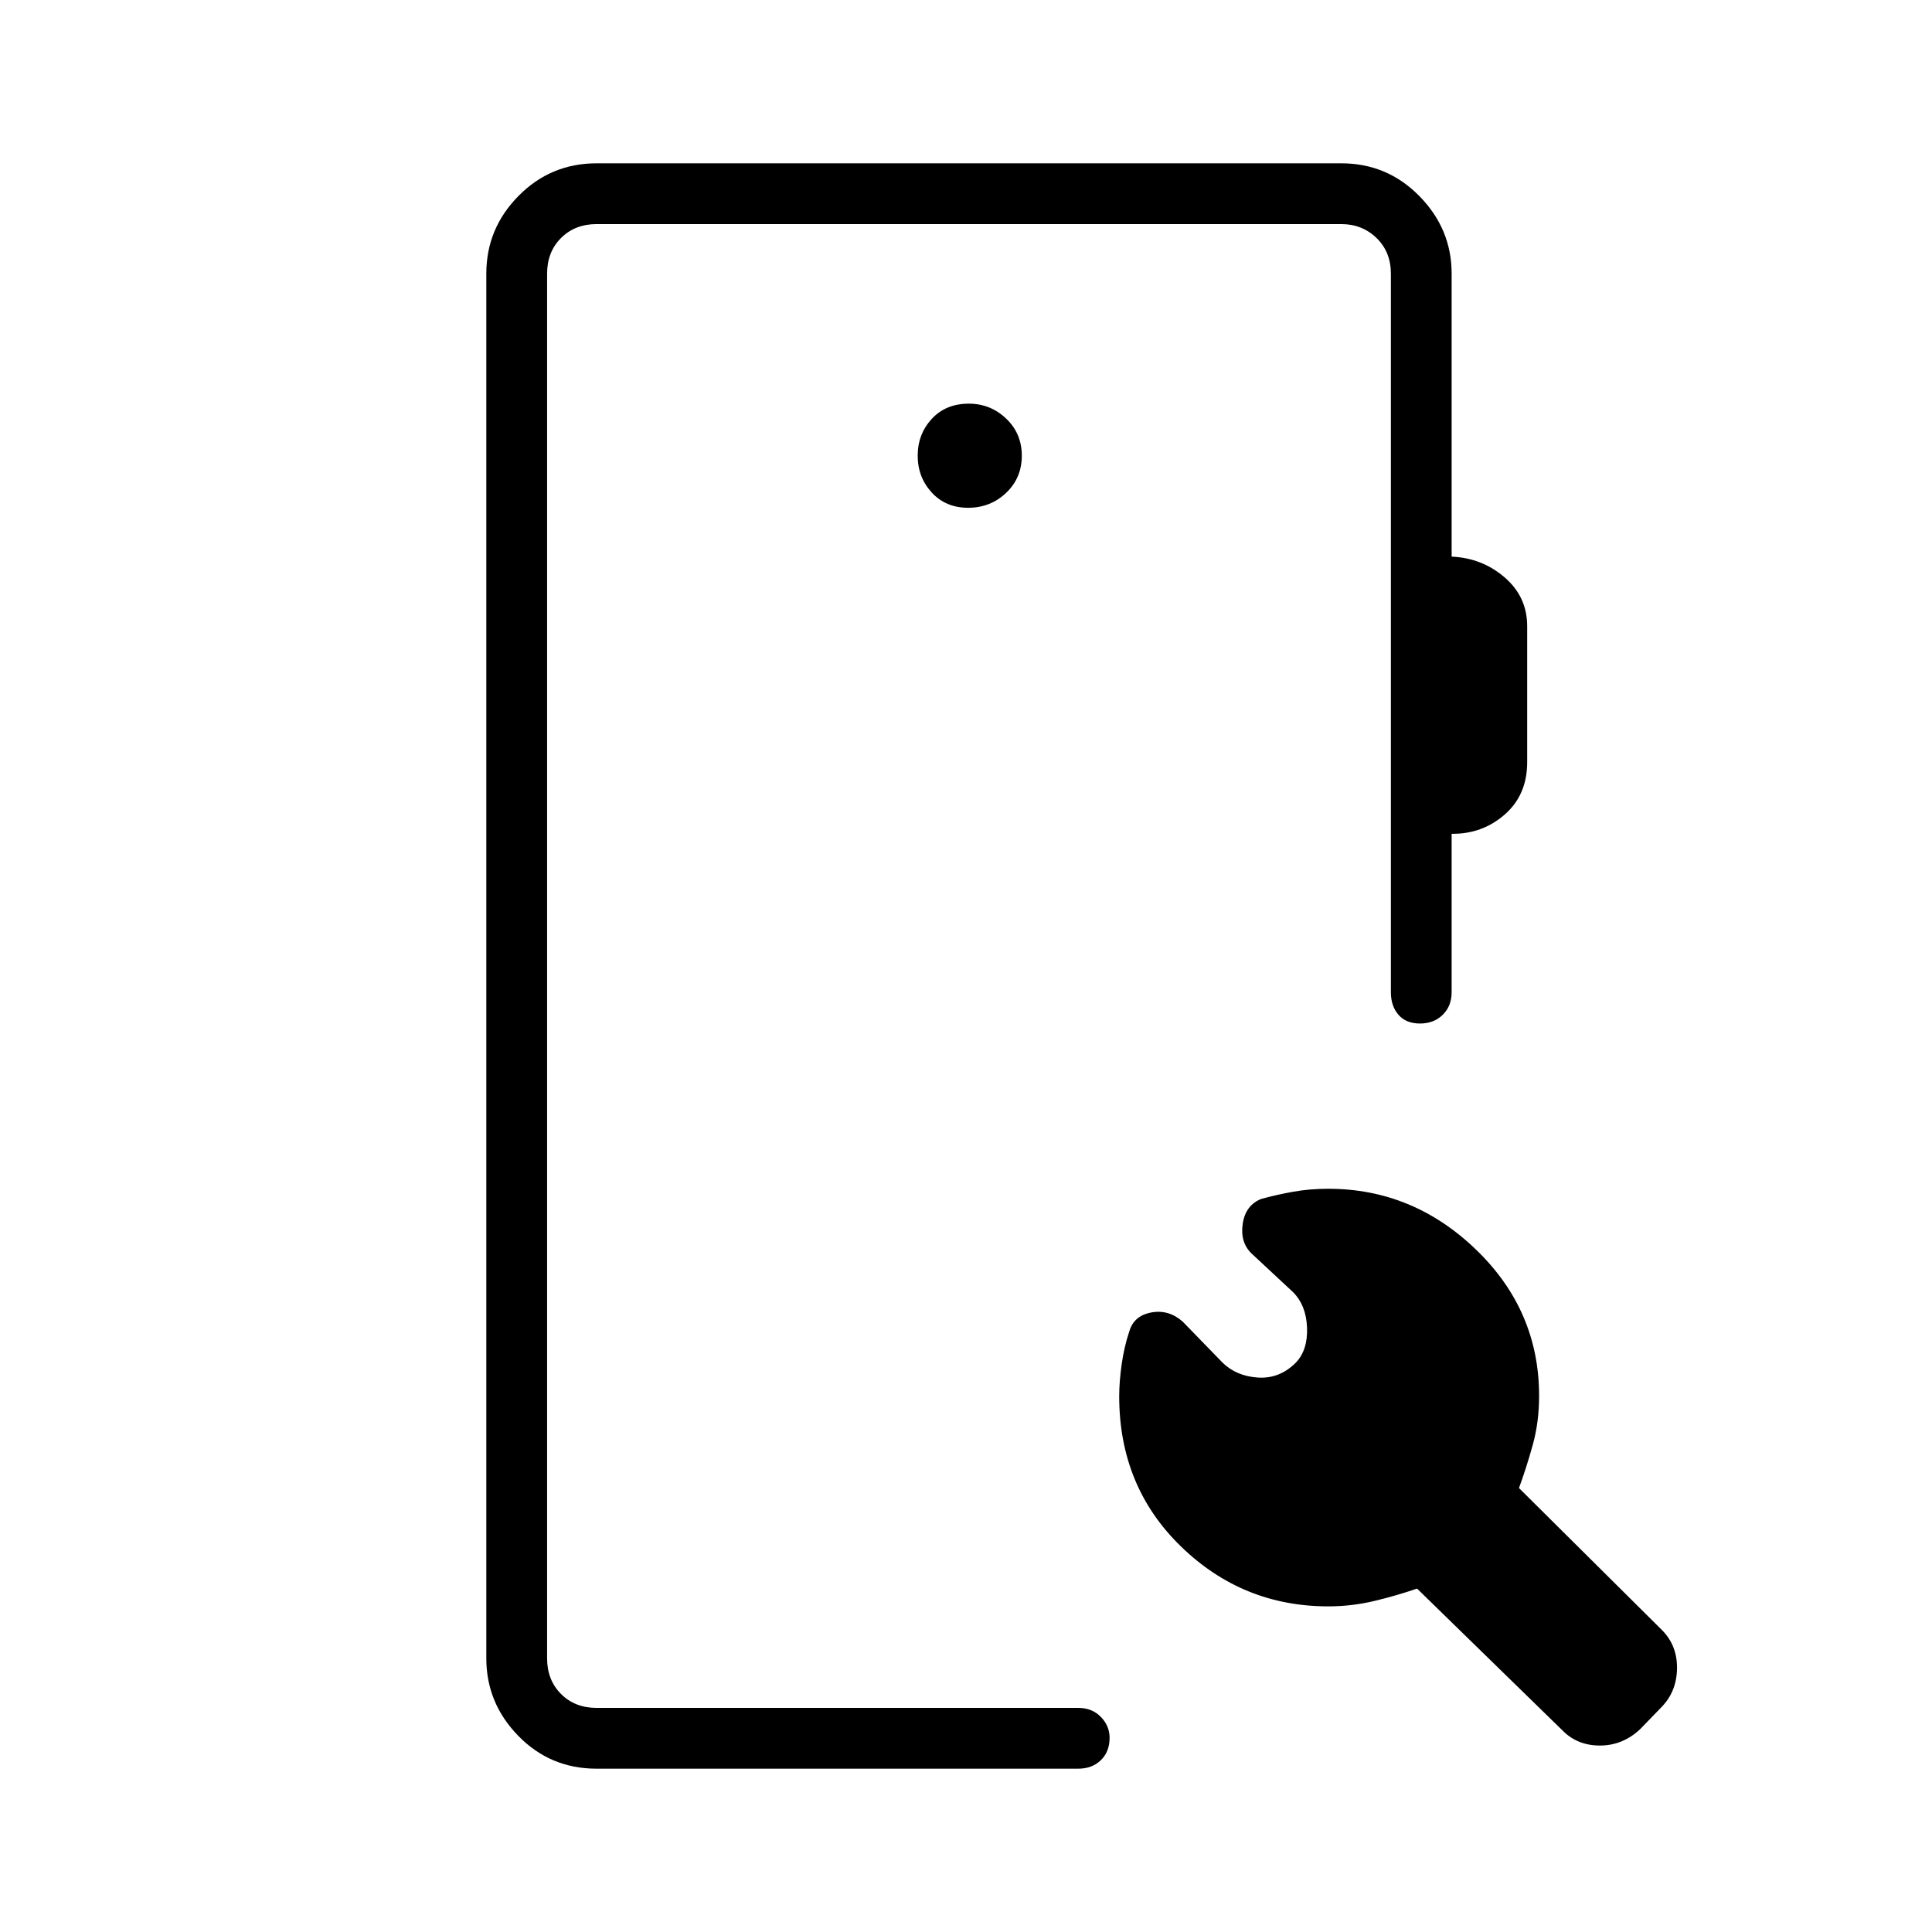 <svg xmlns="http://www.w3.org/2000/svg" height="48" viewBox="0 -960 960 960" width="48"><path d="M296.46-81.15q-23.03 0-38.92-16.31-15.89-16.3-15.89-38.5v-688.08q0-22.41 16-38.61 15.99-16.2 38.81-16.2H666.5q22.8 0 38.8 16.31 16.01 16.3 16.01 38.5v140.62q15.19.69 26.36 10.34 11.18 9.64 11.18 24.22v67.59q0 16.26-11.18 26.02-11.17 9.75-26.36 9.56v78.73q0 6.84-4.4 11.19t-11.33 4.35q-6.93 0-10.7-4.35-3.76-4.35-3.76-11.19v-357.08q0-10.77-7.12-17.69-7.12-6.92-17.5-6.92H296.46q-10.77 0-17.69 6.92-6.92 6.92-6.92 17.69v688.08q0 10.77 6.92 17.69 6.92 6.92 17.69 6.92h239.35q6.84 0 11.19 4.47t4.35 10.38q0 6.92-4.35 11.13-4.35 4.22-11.19 4.22H296.46ZM643.9-282.92q5.95-6.2 5.56-17.31-.38-11.12-6.96-17.72l-20.65-19.23q-5.73-5.59-4.34-14.79 1.4-9.2 9.22-12.3 7.57-2.08 15.81-3.56t17.46-1.48q42.05 0 73.41 30.22t31.36 72.69q0 12.98-3.14 24.31-3.13 11.32-6.86 21.49l71.19 70.7q7.58 7.73 7.33 19.22-.25 11.49-7.98 19.22l-10.38 10.72q-8.65 8.09-19.94 8.09-11.29 0-18.69-7.59l-72.18-70.41q-10.17 3.53-21.36 6.19-11.19 2.65-22.76 2.65-42.56 0-73.22-29.79-30.66-29.79-30.66-74.59 0-7.24 1.23-15.94t3.8-16.33q2.23-7.73 10.85-9.37 8.62-1.63 15.62 4.48l19.85 20.43q6.88 6.73 17.61 7.42 10.73.69 18.82-7.42ZM481.04-707.69q11.11 0 18.9-7.41 7.79-7.4 7.79-18.46t-7.8-18.46q-7.8-7.4-18.51-7.4-11.5 0-18.46 7.59-6.96 7.6-6.96 18.27t6.96 18.27q6.96 7.6 18.08 7.6ZM271.85-111.35V-848.65-111.35Z"/></svg>